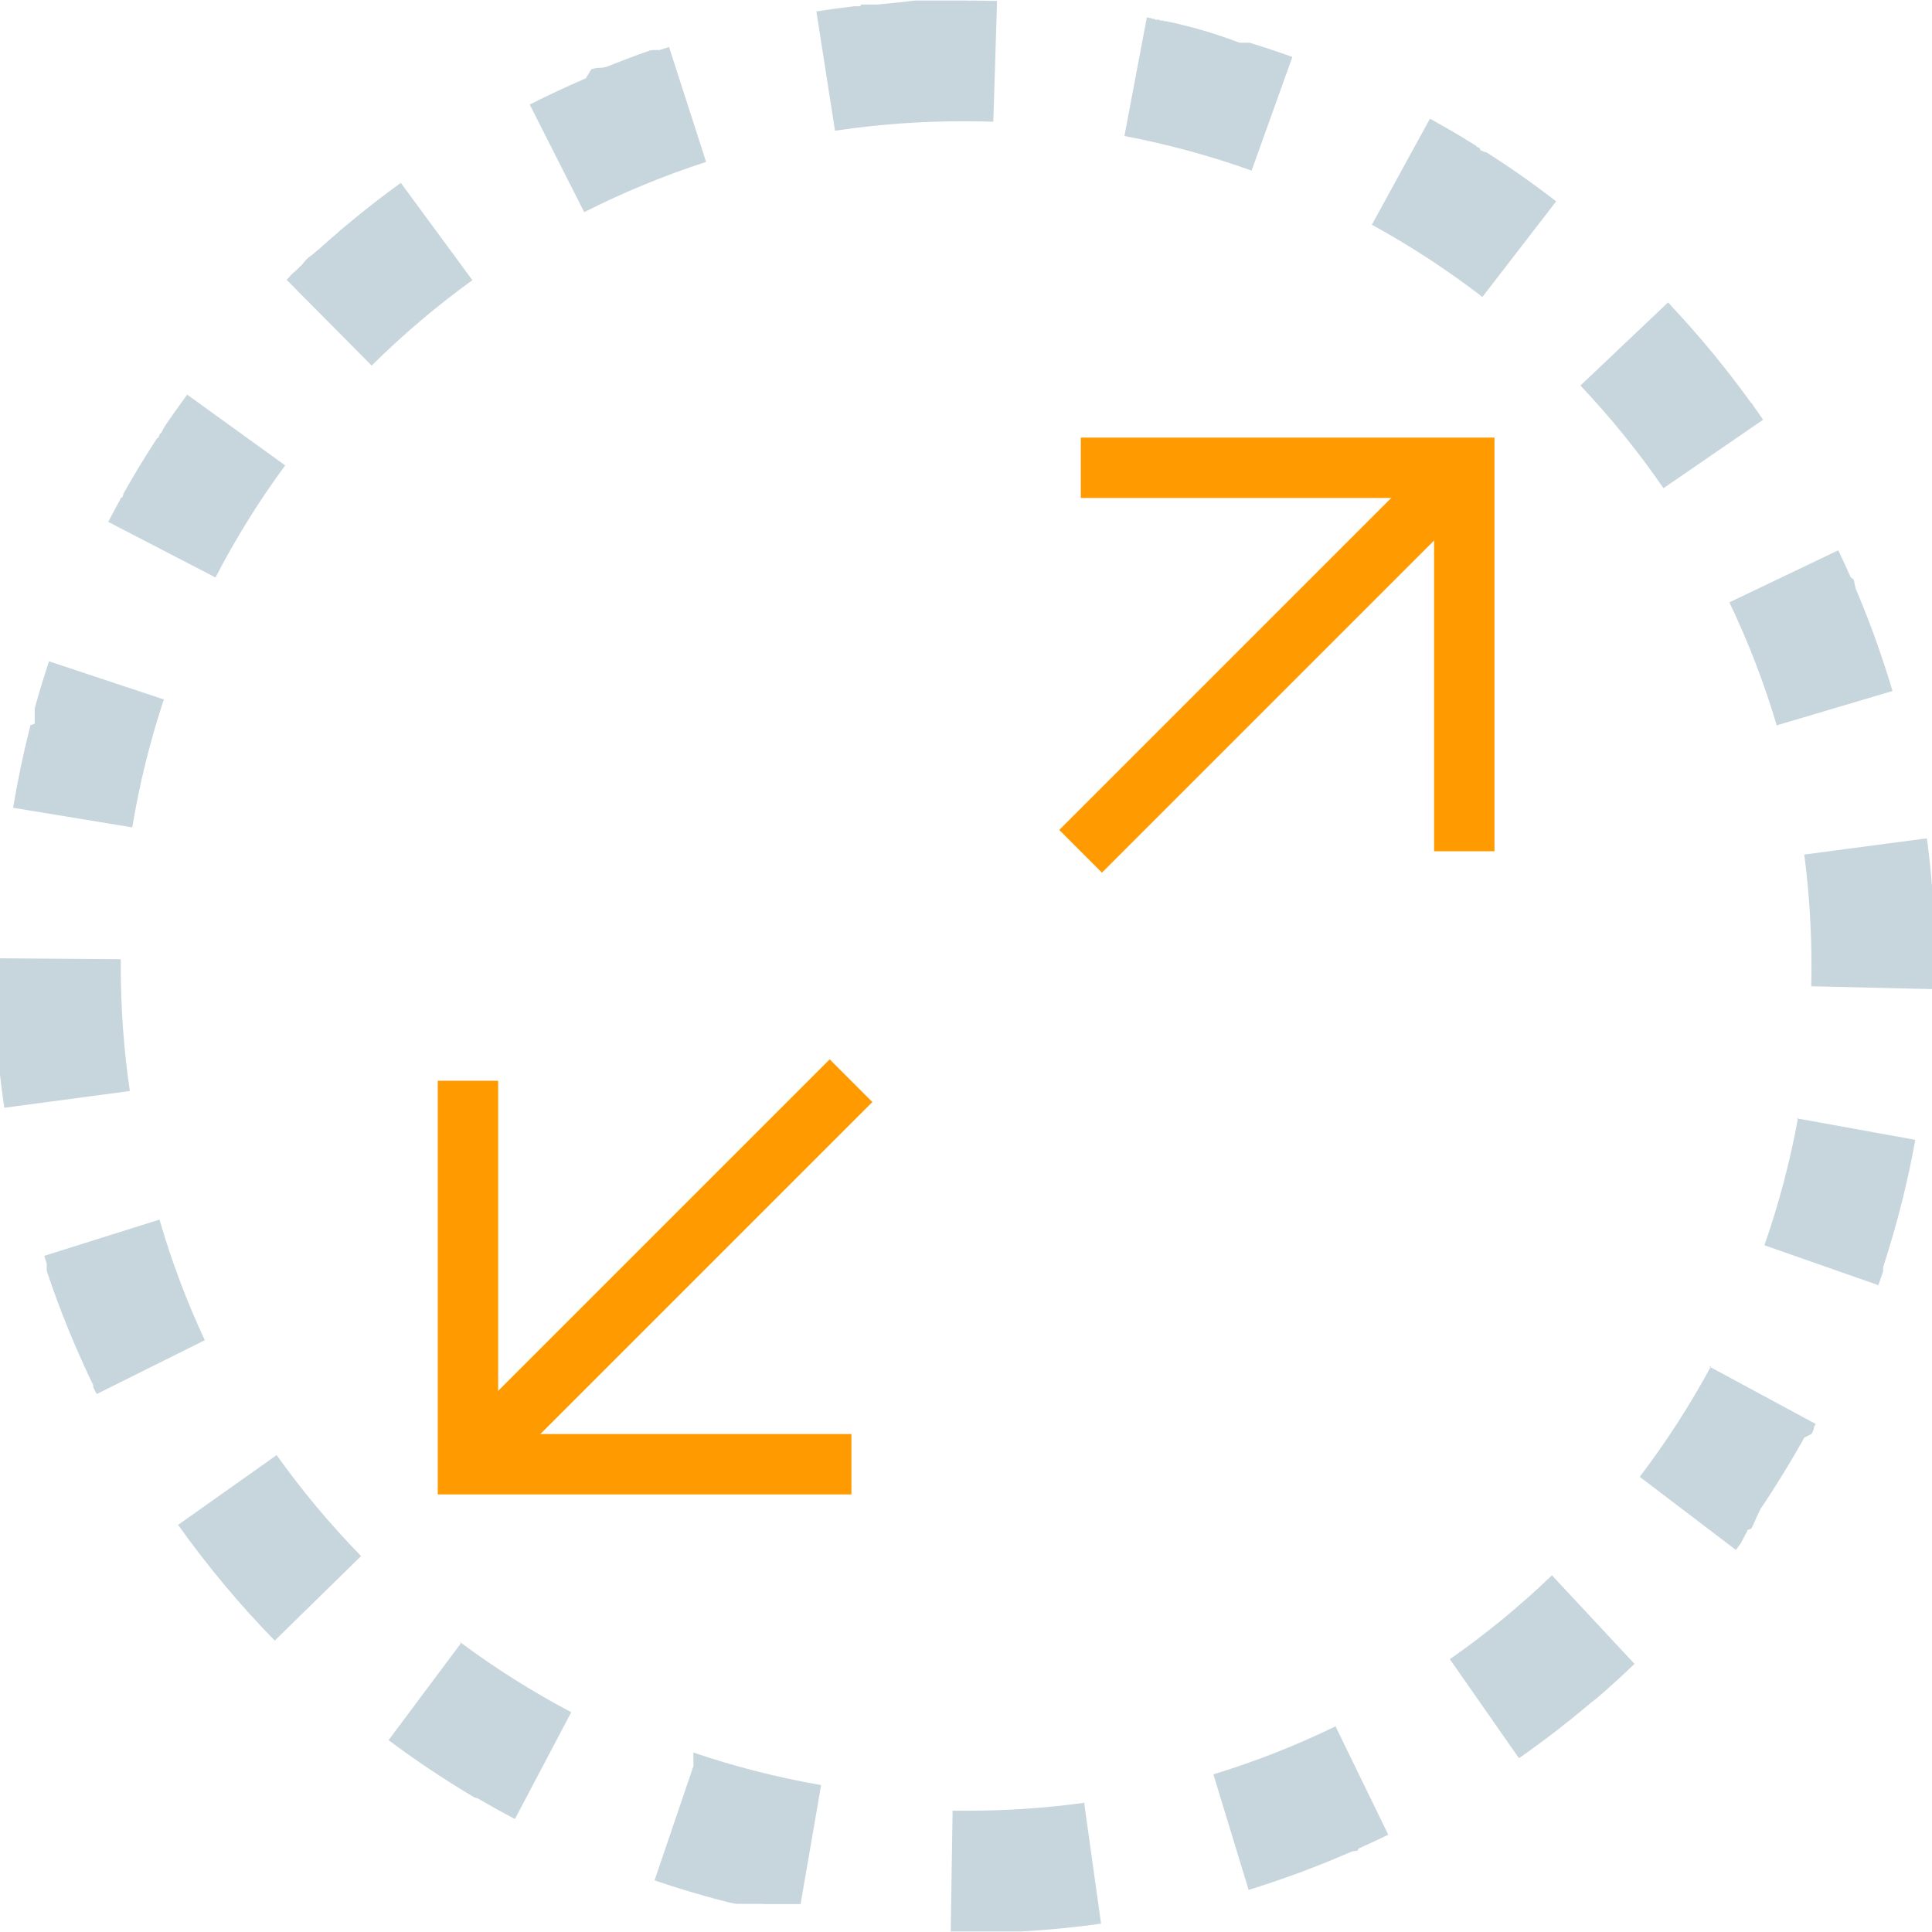 <?xml version="1.0"?>
<svg xmlns="http://www.w3.org/2000/svg" xmlns:xlink="http://www.w3.org/1999/xlink" xmlns:svgjs="http://svgjs.com/svgjs" version="1.1" width="512" height="512" x="0" y="0" viewBox="0 0 512 512" style="enable-background:new 0 0 512 512" xml:space="preserve" class=""><g>
<path xmlns="http://www.w3.org/2000/svg" style="" d="M256.032,0.136h-11.145h-0.288h-0.52h-0.304l0,0h-0.296l0,0h-0.296l0,0h-0.296l0,0h-0.296l0,0  c-3.432,0.424-6.841,0.776-10.209,1.072l0,0h-0.296l0,0h-0.288l0,0h-0.28l0,0h-0.272l0,0h-0.272l0,0h-0.16h-0.16h-0.144h-1.032  h-0.12h-0.184h-0.12h-0.304h-0.12h-0.184h-0.12h-0.04h-0.128l0,0l-0.128,0.44l0,0h-0.136l0,0h-0.128l0,0h-0.144l0,0h-0.136l0,0  h-0.144l0,0h-0.136l0,0h-0.144l0,0h-0.304l0,0h-0.304l0,0c-3.384,0.392-6.753,0.848-10.105,1.376l4.937,31.62  c11.505-1.72,23.115-2.56,34.748-2.504V0.136z M177.302,12.458l-1.704,0.56l0,0l-0.16,0.056l0,0h-0.088l0,0l-0.16,0.056l0,0  l-0.256,0.088l0,0l-0.12,0.04h-0.048h-0.072h-0.056h-0.112h-0.056h-0.064h-0.104h-0.056h-0.072h-0.072h-0.088h-0.048h-0.104h-0.056  h-0.08h-0.048h-0.112h-0.048h-0.096l0,0h-0.112h-0.048h-0.112l0,0h-0.088h-0.04l-0.12,0.04h-0.04h-0.096h-0.048h-0.112l0,0  l-0.12,0.04l0,0h-0.104l0,0l-0.12,0.04l0,0l-0.12,0.04l0,0l-0.128,0.048l0,0l-0.128,0.048l0,0l-0.12,0.04l0,0l-0.128,0.048l0,0  l-0.272,0.096l0,0l-0.136,0.048l0,0l-0.128,0.048l0,0l-0.136,0.048l0,0l-0.272,0.096l0,0l-0.136,0.048l0,0l-0.144,0.048l0,0  l-0.144,0.048l0,0l-0.288,0.104l0,0l-0.44,0.16l0,0l-0.288,0.104l0,0l-1.176,0.432l0,0l-1.464,0.544l0,0l-0.728,0.272l0,0  l-0.728,0.28l0,0l-0.288,0.112l0,0l-0.432,0.168l0,0l-0.288,0.112l0,0l-0.144,0.056l0,0l-0.136,0.056l0,0l-0.136,0.056l0,0  l-0.272,0.104l0,0l-0.136,0.056l0,0l-0.28,0.112l0,0l-0.28,0.112l0,0l-0.136,0.056l0,0l-0.272,0.104l0,0l-0.136,0.056l0,0  l-0.128,0.048l0,0l-0.128,0.048l0,0l-0.12,0.048l0,0l-0.128,0.048l0,0l-0.12,0.048l0,0l-0.112,0.048l0,0l-0.12,0.048l0,0  l-0.104,0.04l0,0l-0.12,0.048h-0.04l-0.12,0.048l0,0l-0.104,0.04l0,0l-0.112,0.048h-0.04h-0.096l0,0l-0.12,0.048l0,0l-0.12,0.048  l0,0h-0.096l0,0l-0.112,0.048h-0.048h-0.088l0,0l-0.104,0.04h-0.056l-0.096,0.04h-0.056h-0.072h-0.056l-0.096,0.04h-0.056h-0.072  h-0.072h-0.08h-0.056h-0.088h-0.072h-0.072h-0.048l-0.104,0.04h-0.064h-0.064h-0.088h-0.064h-0.064h-0.064h-0.088h-0.056  l-0.096,0.04h-0.064h-0.064h-0.048l-0.112,0.048h-0.048h-0.072h-0.064l-0.096,0.04h-0.056l-0.136,0.056l0,0h-0.08l0,0l-0.136,0.056  l0,0h-0.08l0,0l-0.16,0.072l0,0l-0.248,0.104l0,0l-1.456,2.352l0,0l-0.256,0.112l0,0c-4.945,2.136-9.809,4.409-14.586,6.825  l14.442,28.516c10.401-5.273,21.211-9.721,32.308-13.306L177.302,12.458z M106.229,48.462c-4.265,3.072-8.417,6.273-12.458,9.601  l0,0l-0.584,0.48l0,0l-0.36,0.296l0,0l-0.224,0.184l0,0l-0.736,0.608l0,0l-0.952,0.8l0,0l-0.952,0.8l0,0l-0.216,0.184l0,0  l-0.136,0.16l0,0l-0.216,0.184l0,0l-0.136,0.12l0,0l-0.216,0.184l0,0l-0.216,0.184l0,0l-0.136,0.12l0,0l-0.208,0.176l0,0  l-0.12,0.104l0,0l-0.072,0.056l0,0l-0.136,0.12l0,0l-0.136,0.112l0,0L87.947,63l0,0l-0.128,0.112l0,0l-0.208,0.184l0,0l-0.12,0.104  l0,0l-0.208,0.184l0,0l-0.352,0.312l0,0l-0.208,0.184l0,0l-0.136,0.12l0,0l-0.2,0.176l0,0l-0.12,0.104l0,0l-0.072,0.064l0,0  l-0.128,0.112l0,0l-0.2,0.176l0,0l-0.112,0.096l0,0l-0.2,0.176l0,0l-0.12,0.104l0,0l-0.064,0.056l0,0l-0.104,0.096l0,0l-0.128,0.12  l0,0l-0.064,0.056l0,0l-0.112,0.096l0,0l-0.064,0.056l0,0l-0.12,0.104l0,0l-0.096,0.088l0,0l-0.056,0.056l0,0l-0.096,0.088l0,0  l-0.08,0.072l-0.048,0.048l-0.056,0.048h-0.04l-0.08,0.08h-0.04l-0.056,0.048l0,0l-0.104,0.096l0,0l-0.096,0.088l0,0l-0.064,0.056  l0,0l-0.104,0.096l0,0L83.65,66.76l0,0l-0.064,0.056l0,0l-0.088,0.08h-0.04l-0.056,0.048l-0.056,0.048l-0.08,0.072l0,0l-0.096,0.088  l0,0l-0.056,0.056l-0.048,0.048l-0.072,0.072l0,0l-0.096,0.088l0,0l-0.056,0.048h-0.04l-0.088,0.08h-0.04l-0.048,0.048l-0.08,0.072  l-0.048,0.048h-0.04l-0.08,0.072h-0.04l-0.056,0.048l-0.048,0.048l-0.08,0.072l0,0l-0.088,0.08l-0.04,0.04L81.97,68.12h-0.04  l-0.08,0.08h-0.04l-0.048,0.048l-0.072,0.072l-0.056,0.048l-0.048,0.04l-0.072,0.064l-0.056,0.056l-0.048,0.048l-0.072,0.072  l-0.048,0.048l-0.04,0.04l-0.072,0.064l-0.056,0.056l-0.048,0.04l-1.064,1.28v0.048l-0.056,0.056h-0.04l-0.08,0.072l-0.048,0.048  l-0.056,0.048l-0.056,0.056l-0.064,0.056l-0.04,0.04l-0.08,0.08l0,0l-0.064,0.056l-0.056,0.056l-0.16,0.136v0.048l-0.064,0.064  l-0.048,0.048l-0.088,0.088h-0.04l-0.08,0.072l-0.04,0.04l-0.064,0.064l-0.048,0.048l-0.064,0.064l-0.04,0.04l-0.08,0.08l0,0  l-0.056,0.056l-0.088,0.088l-0.072,0.072l0,0l-0.088,0.08l0,0l-0.136,0.096l0,0l-0.08,0.08h-0.04l-0.064,0.064l-0.056,0.048  l-0.064,0.064l0,0l-0.088,0.08l0,0l-0.064,0.056l-0.048,0.048l-0.072,0.072l0,0l-0.088,0.08l0,0l-0.072,0.072l0,0l-0.088,0.088l0,0  l-0.08,0.08l0,0l-0.072,0.072l0,0l-0.088,0.088l0,0l-0.072,0.072l0,0l-0.44,0.536l0,0l-0.088,0.088l0,0l-0.072,0.072l0,0  l-0.088,0.088l0,0l-0.088,0.088l0,0l-0.08,0.08l0,0l-0.088,0.088l0,0l-0.072,0.072l0,0l22.531,22.731  c8.297-8.225,17.226-15.794,26.691-22.635l-18.954-25.771V48.462z M49.606,104.581c-0.984,1.336-1.96,2.688-2.912,4.041l0,0  l-0.448,0.632l0,0l-0.264,0.376l0,0l-0.176,0.248l0,0l-0.264,0.376l0,0l-0.176,0.248l0,0l-0.08,0.12l0,0l-0.168,0.24l0,0l-0.08,0.12  l0,0l-0.08,0.12l0,0l-0.08,0.12l0,0l-0.08,0.12l0,0l-0.08,0.112l0,0l-0.08,0.112l0,0l-0.08,0.112l0,0l-0.08,0.112l0,0l-0.08,0.112  l0,0l-0.072,0.096l0,0l-0.072,0.112l0,0l-0.072,0.112l0,0l-0.064,0.096l0,0l-0.072,0.104l0,0l-0.064,0.096l0,0l-0.072,0.112l0,0  l-0.072,0.112l0,0l-0.064,0.096l0,0l-0.072,0.104l0,0l-0.064,0.088l0,0l-0.064,0.088l0,0l-0.072,0.104v0.04l-0.048,0.08l0,0  l-0.064,0.096v0.04l-0.064,0.096l0,0l-0.056,0.08v0.04l-0.064,0.096v0.048l-0.048,0.064l-0.048,0.072l-0.04,0.064v0.056  l-0.048,0.072l-0.048,0.072v0.056l-0.048,0.072l-0.04,0.064v0.056l-0.64,0.696l-0.048,0.08v0.056v0.056l-0.056,0.088v0.056v0.056  l-0.056,0.088v0.056v0.056v0.04l-0.072,0.104l0,0l-0.08,0.12l0,0l-0.328,0.104v0.04l-0.072,0.112l0,0l-0.144,0.216l0,0l-0.08,0.128  l0,0l-0.048,0.072l0,0l-0.096,0.144l0,0l-0.152,0.232l0,0l-0.096,0.152l0,0l-0.152,0.232l0,0l-0.256,0.392l0,0l-0.152,0.24l0,0  c-2.528,3.944-4.945,7.961-7.257,12.05l0,0l-0.136,0.24l0,0l-0.08,0.152l0,0l-0.128,0.224v0.04l-0.064,0.112l0,0v0.072v0.048  l-0.056,0.104v0.048l-0.04,0.072l-0.04,0.08v0.064v0.064l-0.048,0.088v0.064v0.056l-0.504,0.304v0.048l-0.04,0.072v0.04  l-0.056,0.104v0.04l-0.056,0.104l0,0l-0.048,0.088l0,0l-0.064,0.112l0,0l-0.064,0.112l0,0l-0.064,0.12l0,0l-0.064,0.12l0,0  l-0.064,0.12l0,0l-0.072,0.128l0,0c-0.928,1.696-1.84,3.4-2.728,5.113l28.42,14.722c5.377-10.361,11.545-20.291,18.466-29.692  L49.606,104.581z M12.962,175.342c-1.288,3.864-2.48,7.777-3.584,11.721l0,0l-0.016,0.128l0,0l-0.08,0.296l0,0l-0.08,0.288l0,0  v0.136l0,0v0.128l0,0v0.136l0,0v0.112l0,0v0.128l0,0v0.12l0,0v0.128l0,0v0.128l0,0v0.112l0,0v0.12v0.048v0.088v0.048v0.112v0.056  v0.088v0.064v0.08v0.064v0.096v0.072v0.064v0.064v0.104v0.064v0.064v0.088v0.072v0.064v0.056v0.12v0.048v0.072l0,0v0.136v0.336  v0.144l0,0v0.08l0,0v0.144l0,0v0.08l0,0v0.152l0,0l-1.2,0.44l0,0v0.2l0,0v0.088l0,0l-0.048,0.176l0,0l-0.072,0.28l0,0l-0.072,0.288  l0,0c-1.72,6.841-3.168,13.77-4.337,20.803l31.58,5.201c1.896-11.505,4.697-22.843,8.369-33.908L13.018,175.27L12.962,175.342z   M0,253.96v0.08c0,0.52,0,1.024,0,1.544l0,0V256l0,0v25.147v0.128v0.168v0.128v0.16v0.136v0.168v0.136l0,0v0.12l0,0v0.136l0,0v0.128  l0,0v0.272l0,0v0.12l0,0v0.128v0.16v0.136l0,0v0.12l0,0v0.136l0,0v0.128l0,0v0.272l0,0v0.272l0,0v0.272l0,0v0.28l0,0  c0.328,2.92,0.712,5.833,1.144,8.721l33.26-4.44c-1.608-10.969-2.408-22.043-2.4-33.132v-1.792C32.004,254.208,0,253.96,0,253.96z   M42.261,323.208l-30.532,9.601l0.4,1.272l0,0l0.088,0.272l0,0l0.048,0.144l0,0l0.08,0.248v0.04l0.04,0.128l0,0v0.072v0.048v0.12  v0.048v0.072v0.096v0.072v0.056v0.088v0.08v0.064v0.08v0.072v0.08v0.056v0.104v0.056v0.08v0.048v0.112v0.04v0.12l0,0v0.112l0,0  l0.04,0.12l0,0v0.112l0,0l0.04,0.128l0,0l0.048,0.136l0,0l0.04,0.128l0,0l0.048,0.136l0,0l0.048,0.136l0,0l0.048,0.144l0,0  l0.248,0.736l0,0c3.216,9.409,6.985,18.626,11.281,27.595l0,0l0.128,0.272l0,0l0.064,0.128l0,0l0.064,0.128l0,0l0.064,0.128l0,0  l0.056,0.112l0,0l0.048,0.096v0.04l0.048,0.104v0.056v0.064v0.072v0.08v0.064v0.056l0.048,0.104v0.048v0.072l0,0l0.072,0.152l0,0  l0.8,1.6l28.652-14.266C49.454,344.843,45.438,334.154,42.261,323.208z M73.313,385.616l-26.107,18.498  c7.729,10.865,16.29,21.123,25.603,30.66l22.883-22.403c-8.161-8.353-15.666-17.33-22.443-26.843L73.313,385.616z M122.119,435.518  l-19.146,25.643c6.881,5.137,14.01,9.921,21.371,14.346l0,0l0.128,0.08l0,0l0.256,0.152l0,0l0.24,0.144l0,0l0.12,0.072l0,0  l0.104,0.064l0,0l0.112,0.064l0,0l0.112,0.064l0,0l0.088,0.056l0,0l0.104,0.064h0.048l0.096,0.056l0,0l0.088,0.048h0.048  l0.096,0.056h0.056h0.064l0.08,0.048h0.064h0.064h0.056l0.096,0.056h0.04l0.224,0.128l0,0l0.128,0.072l0,0l0.232,0.136l0,0  l0.24,0.136l0,0l0.16,0.096l0,0c2.952,1.712,5.945,3.368,8.969,4.961l14.93-28.308c-10.337-5.449-20.235-11.689-29.604-18.674  L122.119,435.518z M183.775,468.019l-10.313,30.3c4.121,1.4,8.297,2.704,12.514,3.904l0,0l0.752,0.216l0,0l0.76,0.208l0,0  l1.328,0.368l0,0l0.76,0.208l0,0l0.8,0.2l0,0l0.28,0.072l0,0l0.272,0.072l0,0l0.184,0.048l0,0l0.28,0.072l0,0l0.272,0.072l0,0  l0.272,0.072l0,0l0.168,0.04l0,0l0.272,0.072l0,0l0.272,0.072l0,0l0.272,0.072l0,0l0.168,0.04l0,0l0.272,0.064l0,0l0.272,0.064l0,0  l0.16,0.04l0,0h0.088l0,0l0.168,0.04l0,0l0.272,0.064l0,0l0.176,0.04l0,0h0.088l0,0l0.168,0.04l0,0h0.088l0,0h0.144l0,0l0.256,0.064  l0,0h0.144l0,0h0.08h0.048h0.136l0,0h0.088l0,0h0.16h0.04h0.168l0,0h0.08h0.048h0.136l0,0h0.08l0,0h0.136l0,0h0.08l0,0h0.16h0.04  h0.152l0,0h0.08h0.04h0.128h0.048h0.08h0.056h0.112h0.056h0.072l0,0h0.144h0.04h0.136l0,0h0.08h0.048h0.128h0.048h0.072h0.048h0.128  h0.048h0.152l0,0h0.08h0.048h0.128h0.048h0.08h0.048h0.128h0.04h0.08h0.04h0.136h0.048h0.128h0.048h0.08h0.04h0.136l0,0h0.08h0.04  h0.136h0.04h0.08h0.096h0.08h0.048h0.128h0.8h0.08h0.048h0.144l0,0h0.08l0,0h0.144l0,0l0.264,0.056l0,0h0.152l0,0h0.08h0.04h0.128  h0.04h0.08l0,0h0.136h0.048h0.168l0,0h0.08h0.048h0.12h0.056h0.072h0.048h0.12h0.224h0.072h0.096h0.072h0.064h0.064h0.104h0.064  h0.064h0.104h0.064h0.064h0.072h0.104h0.064h0.064h0.104h0.072h0.064h0.096h0.08h0.072h0.064h0.104h0.064h0.072h0.072h0.096h0.056  h0.072h0.104h0.072h0.056h0.104h0.072h0.064h0.072h0.104h0.064h0.072h0.064h0.112h0.056h0.072h0.104h0.064h0.072h0.08h0.08h0.072  h0.072h0.104h0.064h0.072h0.104h0.064h0.064h0.088h0.088h0.064h0.072h0.096h0.064h0.064h0.08h0.096h0.072h0.064h0.104h0.064h0.064  h0.104h0.088h0.08h0.056h0.104h0.072h0.072h0.088h0.08h0.064h0.064h0.112h0.064h0.08h0.08h0.088h0.128h0.104h0.072h0.064h0.096h0.08  h0.128h0.112h0.128h0.112h0.056h0.072h0.064h0.112h0.104l5.441-31.54c-11.497-1.984-22.819-4.873-33.86-8.625L183.775,468.019z   M287.444,477.748c-10.409,1.432-20.907,2.136-31.412,2.112c-1.192,0-2.392,0-3.584,0l-0.496,32.004h3.24h12.466h0.264l0,0h0.264  h0.152h0.272h0.144h0.272l0,0h0.272h0.144h0.272h0.144h0.272l0,0h0.272h0.144l0.704-0.04l0,0c6.937-0.408,13.778-1.08,20.539-2.032  l-4.433-31.692L287.444,477.748z M354.076,457.425c-10.489,5.113-21.363,9.393-32.516,12.802l9.337,30.612  c8.849-2.728,17.546-5.937,26.051-9.609l0,0l0.176-0.072l0,0l0.264-0.112l0,0l0.264-0.112l0,0l0.152-0.064l0,0l0.248-0.104l0,0  l0.24-0.104l0,0l0.112-0.048h0.056h0.064h0.056l0.104-0.048h0.048h0.088h0.072h0.072h0.056l0.088-0.04h0.072h0.056l0.104-0.048  h0.048h0.072h0.048l0.104-0.048h0.048h0.088h0.048l0.248-0.544l0,0l0.112-0.048l0,0l0.096-0.048l0,0l0.12-0.056l0,0l0.12-0.056l0,0  l0.128-0.056l0,0l0.128-0.056l0,0l0.136-0.056l0,0l0.136-0.064l0,0l0.272-0.128l0,0c2.216-1,4.425-2.04,6.609-3.104l-14.018-28.804  L354.076,457.425z M411.267,417.5c-8.425,8.089-17.466,15.514-27.043,22.203l18.322,26.243c6.457-4.513,12.698-9.313,18.706-14.402  l0,0l0.12-0.096l0,0l0.224-0.192l0,0l0.104-0.088l0,0l0.104-0.088l0,0l0.096-0.088l0,0l0.088-0.072l0,0l0.08-0.072h0.04l0.088-0.072  h0.04l0.064-0.056l0,0l0.088-0.072h0.04l0.072-0.064l0.056-0.048l0.056-0.048l0.048-0.04l0.08-0.064l0.056-0.048l0.048-0.04  l0.08-0.072h0.04l0.056-0.048l0,0l0.104-0.088l0,0l0.112-0.096l0,0l0.064-0.056l0,0l0.12-0.104l0,0  c3.328-2.888,6.577-5.849,9.737-8.889l-21.907-23.507L411.267,417.5z M453.489,361.973c-5.537,10.273-11.874,20.107-18.938,29.396  l25.475,19.378l0,0l0.072-0.096l0,0l0.08-0.104l0,0l0.168-0.216l0,0l0.08-0.104l0,0l0.072-0.096l0,0l0.08-0.104l0,0l0.08-0.104l0,0  l0.2-0.304l0,0l0.072-0.096l0,0l0.072-0.096l0,0l0.072-0.096l0,0l0.08-0.104l0,0l0.064-0.08l0,0l0.072-0.096l0,0l0.064-0.088v-0.048  l0.056-0.072l0,0l0.072-0.096v-0.04l0.056-0.072v-0.056l0.056-0.072v-0.048l0.072-0.096v-0.04l0.048-0.064v-0.04l0.072-0.096v-0.048  l0.048-0.064l0.056-0.072l0.04-0.056v-0.048l0.064-0.088v-0.056l0.04-0.056l0.048-0.064l0.048-0.064v-0.056l0.056-0.08l0.04-0.056  v-0.056l0.04-0.064l0.056-0.08l0.04-0.056v-0.048l0.064-0.088v-0.056v-0.056l0.064-0.088l0.04-0.056v-0.048l0.056-0.072l0.048-0.064  l0.04-0.056l0.04-0.056l0.056-0.08v-0.056l0.048-0.064l0.056-0.072l0.04-0.056v-0.048l0.064-0.088v-0.048v-0.056l0.064-0.088v-0.056  v-0.056l0.064-0.088v-0.048l0.952-0.328l0,0l0.072-0.096v-0.048l0.04-0.056l0.056-0.08l0.04-0.056v-0.048l0.072-0.096v-0.048  l0.04-0.056l0.048-0.064l0.048-0.072v-0.048l0.048-0.072l0.048-0.072v-0.056l0.048-0.072l0.048-0.064l0.04-0.056v-0.056l0.064-0.088  v-0.056v-0.048l0.064-0.088v-0.056v-0.056l0.048-0.072l0.048-0.072v-0.048l0.056-0.08l0.04-0.056l0.04-0.056v-0.048l0.064-0.088  v-0.048v-0.056l0.056-0.08l0.04-0.064v-0.04l0.072-0.104v-0.04l0.04-0.064v-0.056l0.064-0.088v-0.048v-0.056l0.056-0.088l0.04-0.056  v-0.056l0.056-0.08l0.04-0.064v-0.048l0.064-0.088v-0.048l0.048-0.064v-0.056l0.056-0.08v-0.048l0.056-0.08l0.04-0.056l0.048-0.064  v-0.048l0.064-0.088v-0.048l0.048-0.072v-0.056l0.048-0.072v-0.048l0.064-0.088v-0.048l0.04-0.064l0.04-0.064l0.048-0.072v-0.048  l0.064-0.096l0,0l0.056-0.08v-0.04l0.064-0.096v-0.04l0.056-0.08v-0.048l0.056-0.088v-0.04l0.064-0.096l0,0l0.056-0.08l0,0  l0.064-0.096l0,0l0.072-0.104l0,0l0.064-0.088l0,0l0.072-0.104l0,0l0.064-0.096l0,0l0.072-0.104l0,0l0.072-0.104l0,0l0.056-0.08l0,0  l0.072-0.104l0,0l0.072-0.112l0,0l0.072-0.104l0,0l0.072-0.112l0,0l0.072-0.104l0,0l0.08-0.12l0,0l0.072-0.112l0,0l0.064-0.104l0,0  l0.072-0.112l0,0l0.08-0.112l0,0l0.072-0.112l0,0l0.072-0.112l0,0l0.072-0.112l0,0l0.072-0.112l0,0l0.072-0.112l0,0l0.072-0.112l0,0  l0.08-0.12l0,0l0.16-0.24l0,0l0.08-0.12l0,0l0.16-0.248l0,0l0.16-0.248l0,0l0.08-0.128l0,0l0.168-0.256l0,0l0.08-0.128l0,0  l0.168-0.256l0,0l0.16-0.248l0,0l0.08-0.128l0,0c2.664-4.161,5.225-8.401,7.673-12.722l0,0l0.152-0.264l0,0l0.152-0.272l0,0  l0.072-0.136l0,0l0.144-0.264l0,0l0.072-0.128l0,0l0.072-0.128l0,0l0.072-0.128l0,0l1.904-0.968l0,0l0.064-0.12l0,0l0.064-0.12l0,0  l0.064-0.12l0,0l0.056-0.104l0,0l0.064-0.112l0,0l0.048-0.096l0,0l0.056-0.104v-0.048l0.056-0.104v-0.04l0.04-0.08v-0.048  l0.056-0.104v-0.048l0.04-0.08v-0.072v-0.064v-0.056l0.048-0.096v-0.064v-0.056l0.04-0.072l0.04-0.072v-0.056v-0.056l0.056-0.104  l0,0l0.128-0.232l0,0l0.08-0.144l0,0l0.104-0.192l-28.18-15.202L453.489,361.973z M476.5,296.237  c-2.08,11.473-5.065,22.763-8.913,33.772l30.204,10.577c0.384-1.096,0.76-2.192,1.128-3.288l0,0l0.088-0.264l0,0l0.048-0.136v-0.04  v-0.072v-0.064v-0.096v-0.056v-0.064v-0.096v-0.064v-0.064v-0.064v-0.096v-0.048v-0.096v-0.048v-0.104v-0.04l0.04-0.12l0,0  l0.04-0.128l0,0l0.04-0.136l0,0l0.088-0.28l0,0c3.504-10.817,6.289-21.859,8.313-33.052l-31.492-5.705L476.5,296.237z   M509.88,222.268l-31.732,4.193c1.28,9.793,1.92,19.658,1.912,29.54c0,1.8-0.024,3.584-0.064,5.369L512,262.121  c0-0.504,0-1.016,0-1.52V256l0,0v-4.953l0,0v-13.29v-0.24v-0.264l0,0v-0.456v-0.248v-0.152v-0.248l0,0v-0.128v-0.256l0,0v-0.12l0,0  v-0.12l0,0v-0.256v-0.136l0,0v-0.384l0,0c-0.344-4.201-0.792-8.377-1.344-12.522L509.88,222.268z M487.181,145.826l-28.876,13.802  c5.033,10.521,9.225,21.419,12.546,32.596l30.684-9.105c-2.64-8.889-5.769-17.634-9.361-26.179l0,0l-0.112-0.264l0,0l-0.112-0.256  l0,0l-0.056-0.136l0,0l-0.104-0.248l0,0l-0.056-0.136l0,0v-0.072v-0.048l-0.048-0.12v-0.04v-0.072l0,0l-0.064-0.144v-0.04  l-0.048-0.104v-0.056v-0.064v-0.056l-0.048-0.104v-0.056v-0.064l-0.04-0.096v-0.056v-0.064v-0.056l-0.048-0.104v-0.048l-0.04-0.096  v-0.04v-0.088v-0.048l-0.048-0.112l0,0v-0.088l0,0l-0.048-0.12l0,0l-0.056-0.128l0,0l-0.056-0.12l0,0l-0.056-0.128l0,0l-0.672-0.44  l0,0l-0.056-0.136l0,0l-0.12-0.264l0,0l-0.056-0.136l0,0c-0.984-2.232-2.008-4.441-3.056-6.633L487.181,145.826z M442.031,80.17  l-23.203,22.003c8.033,8.481,15.386,17.578,22.011,27.203l26.403-18.138c-0.8-1.176-1.6-2.336-2.448-3.504l0,0l-0.096-0.136l0,0  l-0.088-0.12l0,0l-0.048-0.064v-0.04l-0.064-0.088v-0.048l-0.04-0.056l-0.064-0.088v-0.04l-0.056-0.072v-0.04l-0.28-0.176l0,0  l-0.08-0.104l0,0l-0.08-0.112l0,0l-0.088-0.12l0,0l-0.184-0.256l0,0c-6.233-8.601-12.994-16.81-20.243-24.579l0,0l-0.096-0.104l0,0  l-0.088-0.096l0,0l-0.088-0.096l0,0l-0.072-0.08l-0.04-0.048l-0.064-0.064v-0.04l-0.08-0.08l-0.04-0.048l-0.048-0.048l-0.072-0.08  l0,0l-0.056-0.056l0,0l-0.096-0.104l0,0l-0.256-0.272L442.031,80.17z M378.935,31.484l-15.378,28.068  c10.249,5.609,20.043,12.018,29.292,19.146l19.554-25.339c-1.064-0.808-2.12-1.608-3.16-2.4l0,0  c-3.08-2.304-6.217-4.537-9.401-6.705l0,0l-0.64-0.432l0,0l-0.16-0.104l0,0l-0.24-0.16l0,0l-0.4-0.264l0,0l-0.64-0.424l0,0  l-1.04-0.688l0,0l-0.4-0.264l0,0l-0.64-0.416l0,0l-0.272-0.168l0,0l-0.16-0.096l0,0l-0.224-0.144l0,0l-0.136-0.088l0,0l-0.08-0.056  l0,0l-0.136-0.088l0,0l-0.216-0.144l0,0l-0.112-0.072l0,0l-0.064-0.04l0,0l-0.112-0.072l0,0l-0.112-0.072l0,0l-0.064-0.04h-0.048  l-0.104-0.064h-0.04l-0.096-0.056h-0.056h-0.064h-0.048l-0.096-0.056h-0.056h-0.056l-0.072-0.048l-0.072-0.048h-0.056l-0.072-0.04  l-0.08-0.048h-0.056l-0.064-0.04l-0.08-0.048h-0.056h-0.056l-0.088-0.056h-0.056h-0.056l-0.08-0.048l-0.336-0.696h-0.056  l-0.072-0.048l-0.072-0.048h-0.056h-0.048l-0.096-0.064h-0.048l-0.088-0.056h-0.04l-0.088-0.056h-0.04l-0.096-0.216l0,0  l-0.088-0.056l0,0l-0.104-0.064l0,0l-0.104-0.064l0,0l-0.232-0.128l0,0l-0.104-0.064l0,0l-0.168-0.128l0,0l-0.104-0.064l0,0  l-0.112-0.072l0,0l-0.104-0.064l0,0l-0.112-0.072l0,0l-0.112-0.072l0,0l-0.256-0.136l0,0l-0.12-0.072l0,0l-0.24-0.144l0,0  l-0.12-0.072l0,0l-0.128-0.08l0,0l-0.128-0.08l0,0l-0.128-0.08l0,0l-0.128-0.08l0,0l-0.128-0.08l0,0l-0.352-0.24l0,0l-0.128-0.08  l0,0l-0.264-0.16l0,0c-2.904-1.744-5.841-3.432-8.801-5.065L378.935,31.484z M303.926,4.601l-5.945,31.444  c11.457,2.168,22.731,5.233,33.708,9.169l10.801-30.124c-3.528-1.264-7.089-2.456-10.689-3.568l0,0l-0.272-0.08l0,0l-0.272-0.08l0,0  l-0.144-0.048l0,0h-0.08h-0.04h-0.128h-0.048h-0.072h-0.072h-0.096h-0.064h-0.064h-0.104h-0.056h-0.072h-0.072h-0.088h-0.048h-0.112  h-0.048h-0.088h-0.048h-0.12l0,0h-0.104l0,0h-0.128l0,0h-0.136l0,0h-0.128l0,0h-0.136l0,0h-0.128l0,0h-0.136l0,0h-0.128l0,0  l-0.136-0.04l0,0l-0.288-0.08l0,0c-6.025-2.264-12.034-4.049-18.034-5.345l0,0l-0.312-0.064l0,0h-0.144l0,0l-0.312-0.096l0,0  l-0.304-0.064l0,0h-0.136l0,0h-0.12l0,0h-0.136l0,0l-0.368-0.16l0,0h-0.128l0,0h-0.112l0,0h-0.128l0,0h-0.112l0,0h-0.128h-0.04  h-0.12l0,0l-0.272-0.216h-0.08h-0.12h-0.056h-0.072h-0.056h-0.112h-0.072h-0.056h-0.12h-0.056h-0.08l0,0h-0.144l0,0l-0.336-0.264  l0,0h-0.176l0,0h-0.096l0,0h-0.184l0,0l-0.336-0.16l0,0L303.926,4.601z M256.032,0.136V32.14c2.392,0,4.793,0.04,7.201,0.112  l1-32.004h-1.016c-1.696-0.048-3.392-0.08-5.097-0.088h-2.088V0.136z" fill="#c7d5dd" data-original="#c7d5dd"/>
<g xmlns="http://www.w3.org/2000/svg">
	<polygon style="" points="396.05,225.588 380.048,225.588 380.048,131.969 286.428,131.969 286.428,115.967    396.05,115.967  " fill="#ff9b00" data-original="#e04f5f" class=""/>
	
		<rect x="265.373" y="166.784" transform="matrix(0.707 -0.707 0.707 0.707 -24.819 289.651)" style="" width="143.713" height="16.002" fill="#ff9b00" data-original="#e04f5f" class=""/>
	<polygon style="" points="225.636,396.034 116.015,396.034 116.015,286.412 132.017,286.412 132.017,380.032    225.636,380.032  " fill="#ff9b00" data-original="#e04f5f" class=""/>
	
		<rect x="102.93" y="329.208" transform="matrix(0.707 -0.707 0.707 0.707 -187.249 222.359)" style="" width="143.713" height="16.002" fill="#ff9b00" data-original="#e04f5f" class=""/>
</g>
<g xmlns="http://www.w3.org/2000/svg">
</g>
<g xmlns="http://www.w3.org/2000/svg">
</g>
<g xmlns="http://www.w3.org/2000/svg">
</g>
<g xmlns="http://www.w3.org/2000/svg">
</g>
<g xmlns="http://www.w3.org/2000/svg">
</g>
<g xmlns="http://www.w3.org/2000/svg">
</g>
<g xmlns="http://www.w3.org/2000/svg">
</g>
<g xmlns="http://www.w3.org/2000/svg">
</g>
<g xmlns="http://www.w3.org/2000/svg">
</g>
<g xmlns="http://www.w3.org/2000/svg">
</g>
<g xmlns="http://www.w3.org/2000/svg">
</g>
<g xmlns="http://www.w3.org/2000/svg">
</g>
<g xmlns="http://www.w3.org/2000/svg">
</g>
<g xmlns="http://www.w3.org/2000/svg">
</g>
<g xmlns="http://www.w3.org/2000/svg">
</g>
</g></svg>
